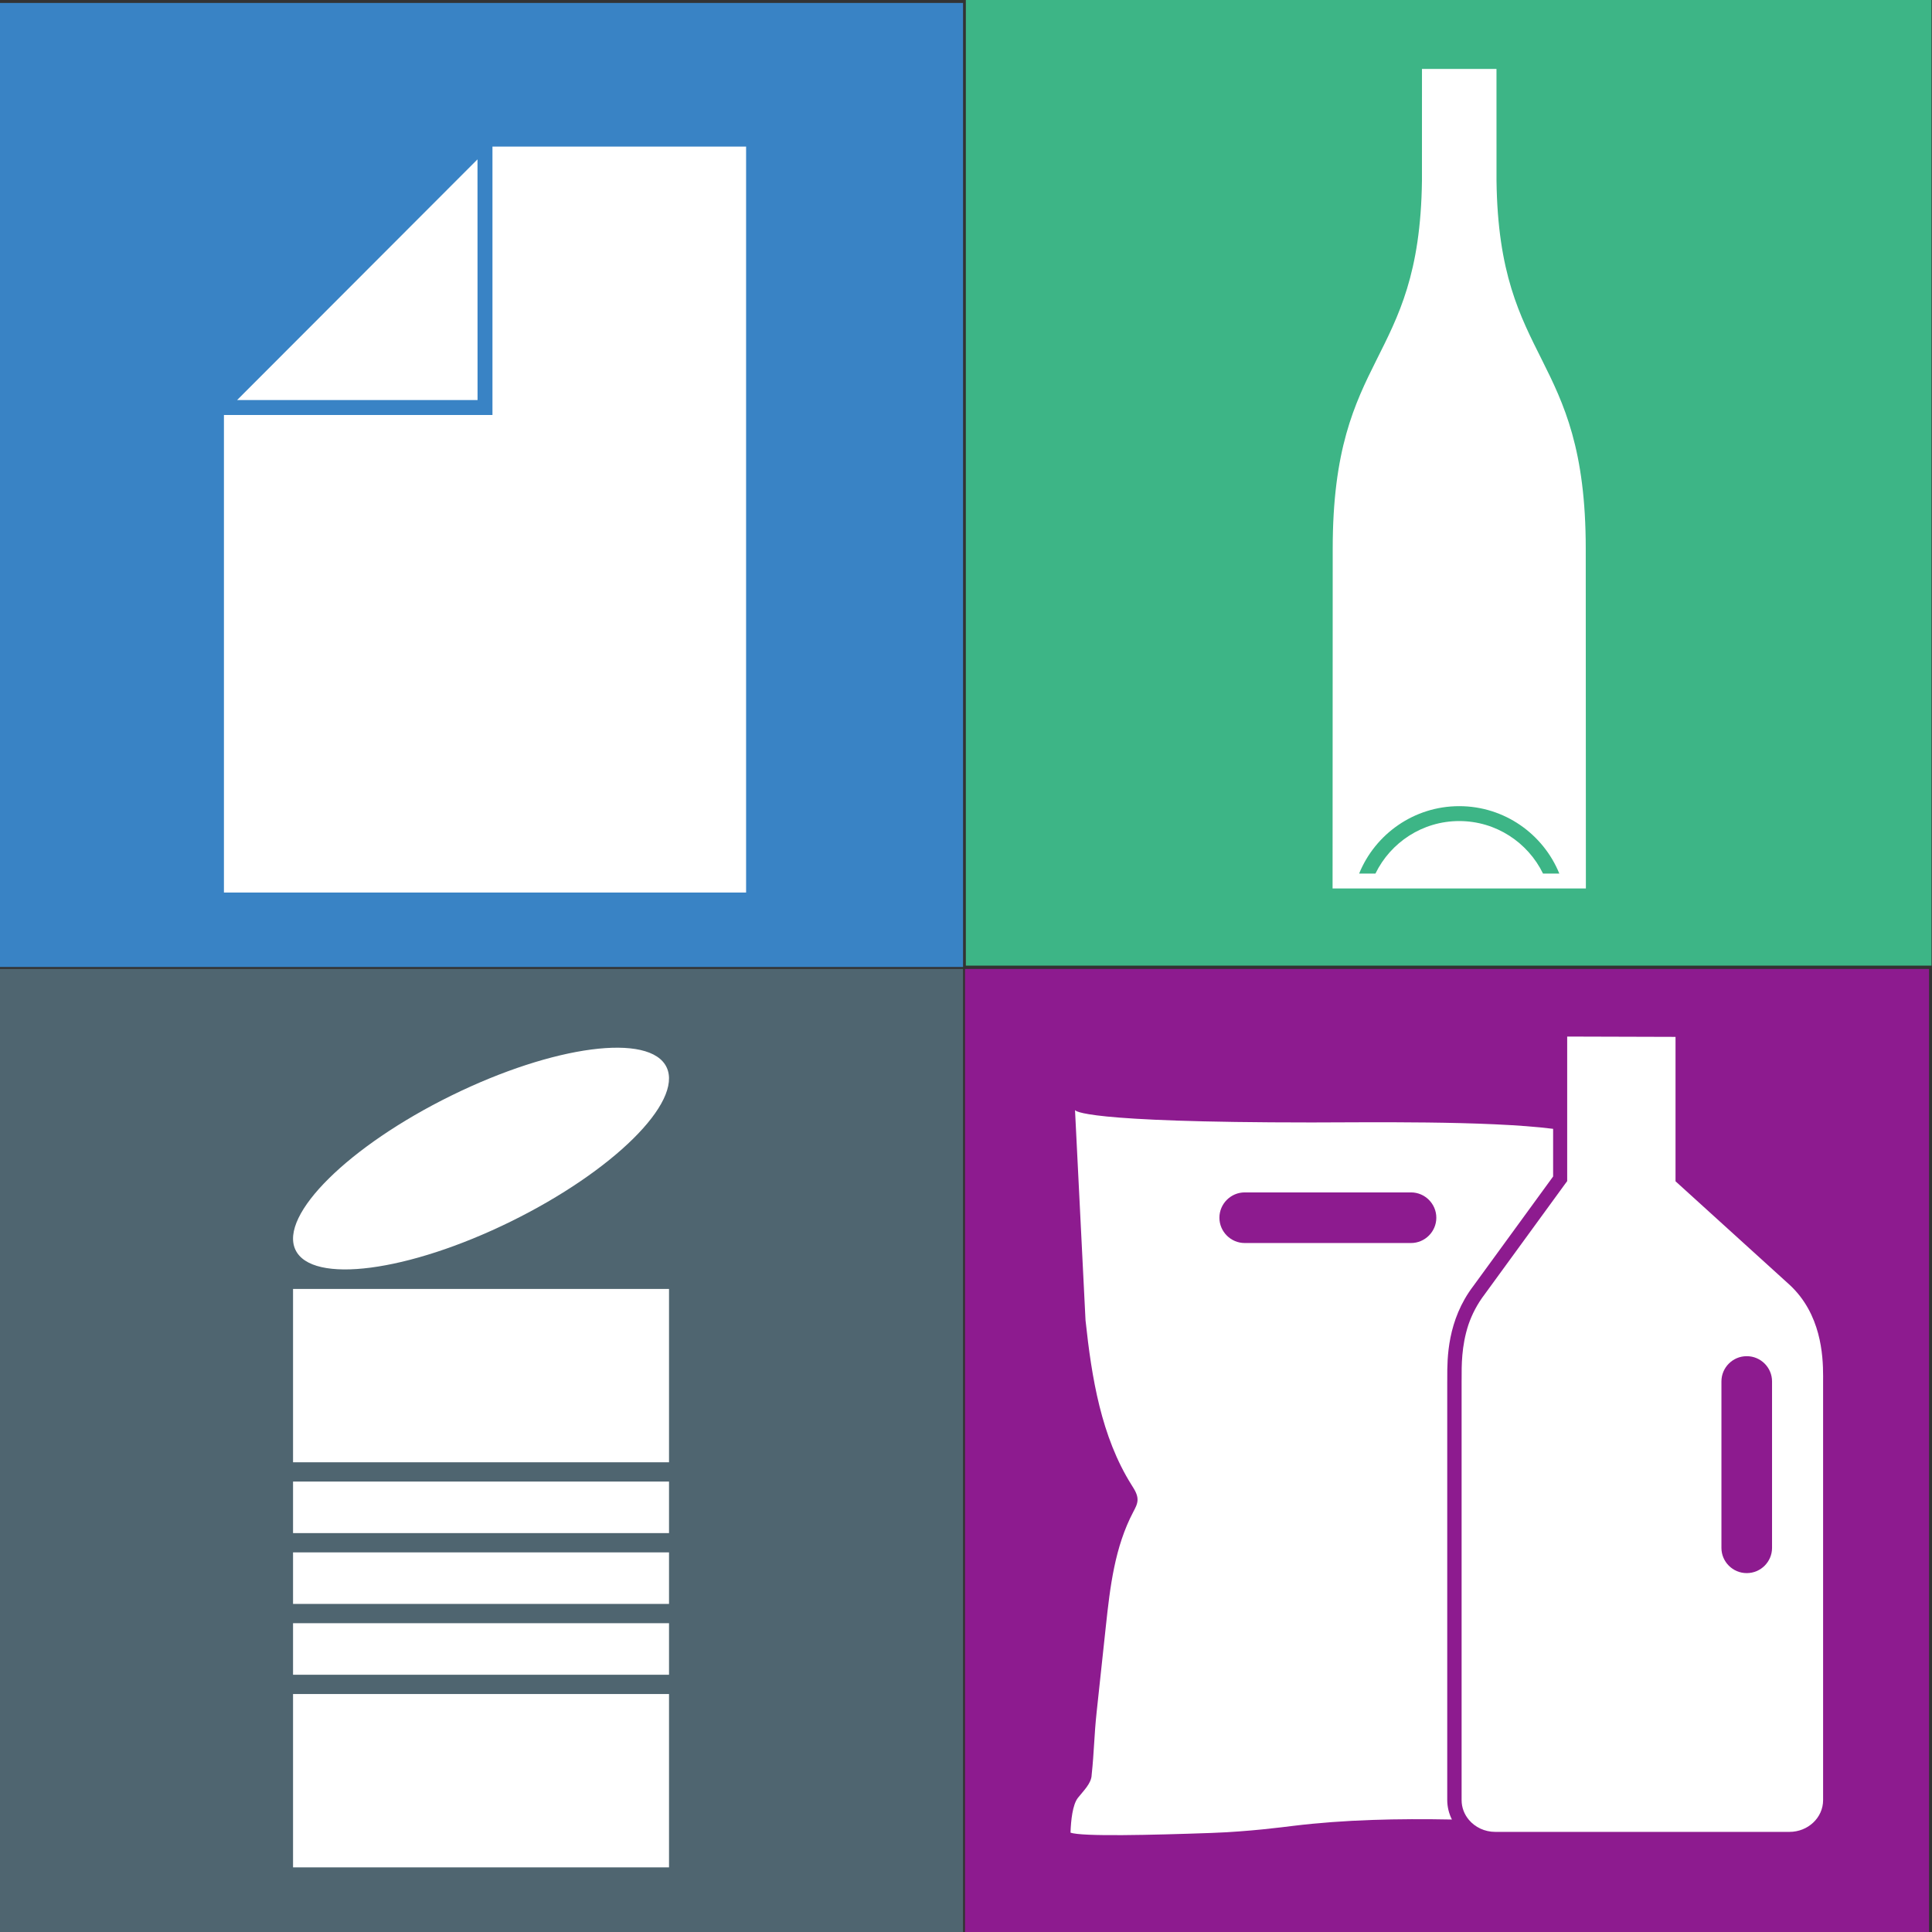 <?xml version="1.0" encoding="UTF-8" standalone="no"?>
<svg
   width="680"
   height="680"
   version="1.1"
   id="svg8"
   sodipodi:docname="papirglasmetalplast.svg"
   xml:space="preserve"
   inkscape:version="1.3.2 (091e20e, 2023-11-25, custom)"
   xmlns:inkscape="http://www.inkscape.org/namespaces/inkscape"
   xmlns:sodipodi="http://sodipodi.sourceforge.net/DTD/sodipodi-0.dtd"
   xmlns="http://www.w3.org/2000/svg"
   xmlns:svg="http://www.w3.org/2000/svg"><rect width="100%" height="100%" fill="#333333" stroke="none"/><defs
     id="defs8" /><sodipodi:namedview
     id="namedview8"
     pagecolor="#ffffff"
     bordercolor="#000000"
     borderopacity="0.25"
     inkscape:showpageshadow="2"
     inkscape:pageopacity="0.0"
     inkscape:pagecheckerboard="0"
     inkscape:deskcolor="#d1d1d1"
     inkscape:zoom="0.79514851"
     inkscape:cx="604.28963"
     inkscape:cy="494.87611"
     inkscape:window-width="2560"
     inkscape:window-height="1361"
     inkscape:window-x="2551"
     inkscape:window-y="-9"
     inkscape:window-maximized="1"
     inkscape:current-layer="svg8" /><g
     id="g10"
     transform="matrix(0.133,0,0,-0.133,-170,510)"><path
       id="path12"
       style="fill:#3983c5;fill-opacity:1;fill-rule:nonzero;stroke:none"
       d="M 1275.59,3826.77 V 1275.59 h 2551.18 v 2551.18 z" /><path
       d="m 2541.978,2775.901 -0.147,636.977 -636.179,-636.984 z"
       style="fill:#ffffff;fill-opacity:1;fill-rule:nonzero;stroke:none;stroke-width:0.774"
       id="path24" /><path
       d="M 2581.425,3446.738 V 2736.415 H 1870.808 V 1472.676 h 1381.834 l 0.01,1974.062 h -671.224"
       style="fill:#ffffff;fill-opacity:1;fill-rule:nonzero;stroke:none;stroke-width:0.774"
       id="path26" /></g><g
     id="g10-8"
     transform="matrix(0.133,0,0,-0.133,170.001,510)"><path
       id="path12-1"
       style="fill:#3db586;fill-opacity:1;fill-rule:nonzero;stroke:none"
       d="M 1277.755,3837.51 V 1279.17 h 2555.517 v 2558.34 z" /><path
       d="m 2805.181,1522.837 c -40.005,82.176 -124.362,138.94 -221.727,138.94 -97.373,0 -181.722,-56.765 -221.735,-138.94 h -43.146 c 42.573,104.499 145.262,178.364 264.881,178.364 119.619,0 222.3,-73.865 264.873,-178.364 z m 113.08,859.74 c 0,524.538 -229.991,482.143 -236.158,973.834 l -0.069,295.762 h -197.167 l -0.062,-295.762 c -6.175,-491.691 -236.166,-449.296 -236.166,-973.834 l -0.356,-899.164 h 670.342 l -0.364,899.164"
       style="fill:#ffffff;fill-opacity:1;fill-rule:nonzero;stroke:none;stroke-width:0.774"
       id="path22" /></g><g
     id="g10-0"
     transform="matrix(0.133,0,0,-0.133,170,850)"><path
       id="path12-2"
       style="fill:#8d1b8f;fill-opacity:1;fill-rule:nonzero;stroke:none"
       d="M 1275.59,3826.77 V 1275.59 h 2551.18 v 2551.18 z" /><path
       d="m 2522.835,3168.457 c 0,-36.833 -30.142,-66.968 -66.975,-66.968 h -440.077 c -36.833,0 -66.968,30.135 -66.968,66.968 v 0 c 0,36.833 30.135,66.975 66.968,66.975 H 2455.86 c 36.833,0 66.975,-30.142 66.975,-66.975 z m 28.898,-434.392 c 0,1.545 0.023,2.993 0.045,4.425 0.015,1.238 0.037,2.467 0.037,3.772 l -0.01,4.65 c -0.075,48.712 -0.225,150.053 69.112,241.005 l 211.005,289.642 v 126.127 c -175.56,22.17 -501.495,16.867 -639.09,16.867 -610.425,0 -625.83,30.953 -626.168,33.068 l 27.825,-556.53 c 16.238,-151.868 41.362,-308.1 122.108,-436.312 7.612,-12.09 16.012,-24.968 15.578,-39.367 -0.338,-11.295 -6.112,-21.532 -11.34,-31.477 -49.095,-93.338 -61.297,-197.79 -72.615,-303.285 -8.115,-75.653 -16.23,-151.298 -24.345,-226.942 -6.66,-62.07 -6.48,-103.537 -13.14,-165.615 -0.547,-23.062 -22.575,-43.005 -36.525,-61.072 -13.95,-18.067 -18.262,-58.733 -19.455,-91.808 28.785,-10.973 214.935,-6.435 372.442,-0.885 100.388,3.54 190.725,15.562 215.692,18.615 137.175,16.762 279.308,19.628 421.185,16.935 -8.078,16.185 -12.345,33.773 -12.345,51.765 v 1106.422"
       style="fill:#ffffff;fill-opacity:1;fill-rule:nonzero;stroke:none;stroke-width:0.75"
       id="path26-1" /><path
       d="m 3411.278,2294.67 c 0,-36.682 -30.008,-66.69 -66.69,-66.69 h -0.547 c -36.682,0 -66.698,30.008 -66.698,66.69 v 440.632 c 0,36.682 30.015,66.69 66.698,66.69 h 0.547 c 36.682,0 66.69,-30.008 66.69,-66.69 z m 47.115,695.595 -302.535,274.59 v 382.163 l -286.717,0.84 v -382.425 l -0.292,-0.39 v -0.12 l -7.635,-10.365 -210.585,-289.058 c -19.965,-26.145 -33.458,-53.182 -42.585,-79.425 -19.253,-58.005 -18.203,-111.353 -18.203,-142.44 0,-2.775 -0.082,-5.235 -0.082,-8.078 v -1108.41 c 0,-19.777 7.268,-37.95 19.395,-52.305 16.32,-19.312 41.468,-31.71 69.69,-31.71 h 778.462 c 49.2,0 89.085,37.612 89.085,84.015 v 1111.11 c 0,3.473 0.053,6.728 0.053,10.26 0,57.51 -5.91,165.067 -88.05,241.748"
       style="fill:#ffffff;fill-opacity:1;fill-rule:nonzero;stroke:none;stroke-width:0.75"
       id="path32-6" /></g><g
     id="g10-4"
     transform="matrix(0.133,0,0,-0.133,-170,850)"><path
       id="path12-63"
       style="fill:#4f6570;fill-opacity:1;fill-rule:nonzero;stroke:none"
       d="M 1275.59,3826.77 V 1275.59 H 3826.77 V 3826.77 H 1275.737 Z" /><path
       d="m 3042.36,3566.333 c 43.34,-92.1 -141.44,-274.82 -412.7,-408.12 -271.27,-133.29 -526.32,-166.68 -569.66,-74.58 -43.34,92.09 141.44,274.81 412.71,408.11 271.26,133.29 526.31,166.69 569.65,74.59"
       style="fill:#ffffff;fill-opacity:1;fill-rule:nonzero;stroke:none"
       id="path24-7" /><path
       d="m 2053.7,1958.983 h 994.96 v 136.4 H 2053.7 v -136.4"
       style="fill:#ffffff;fill-opacity:1;fill-rule:nonzero;stroke:none"
       id="path26-3" /><path
       d="m 2053.7,1449.253 h 994.96 v 458.71 H 2053.7 v -458.71"
       style="fill:#ffffff;fill-opacity:1;fill-rule:nonzero;stroke:none"
       id="path28-5" /><path
       d="m 2053.7,2146.413 h 994.96 v 136.39 H 2053.7 v -136.39"
       style="fill:#ffffff;fill-opacity:1;fill-rule:nonzero;stroke:none"
       id="path30-7" /><path
       d="M 3048.66,2979.963 H 2053.7 v -458.71 h 994.96 v 458.71"
       style="fill:#ffffff;fill-opacity:1;fill-rule:nonzero;stroke:none"
       id="path32-2" /><path
       d="m 2053.7,2470.223 v -136.39 h 994.96 v 136.39 H 2053.7"
       style="fill:#ffffff;fill-opacity:1;fill-rule:nonzero;stroke:none"
       id="path34-2" /></g></svg>
